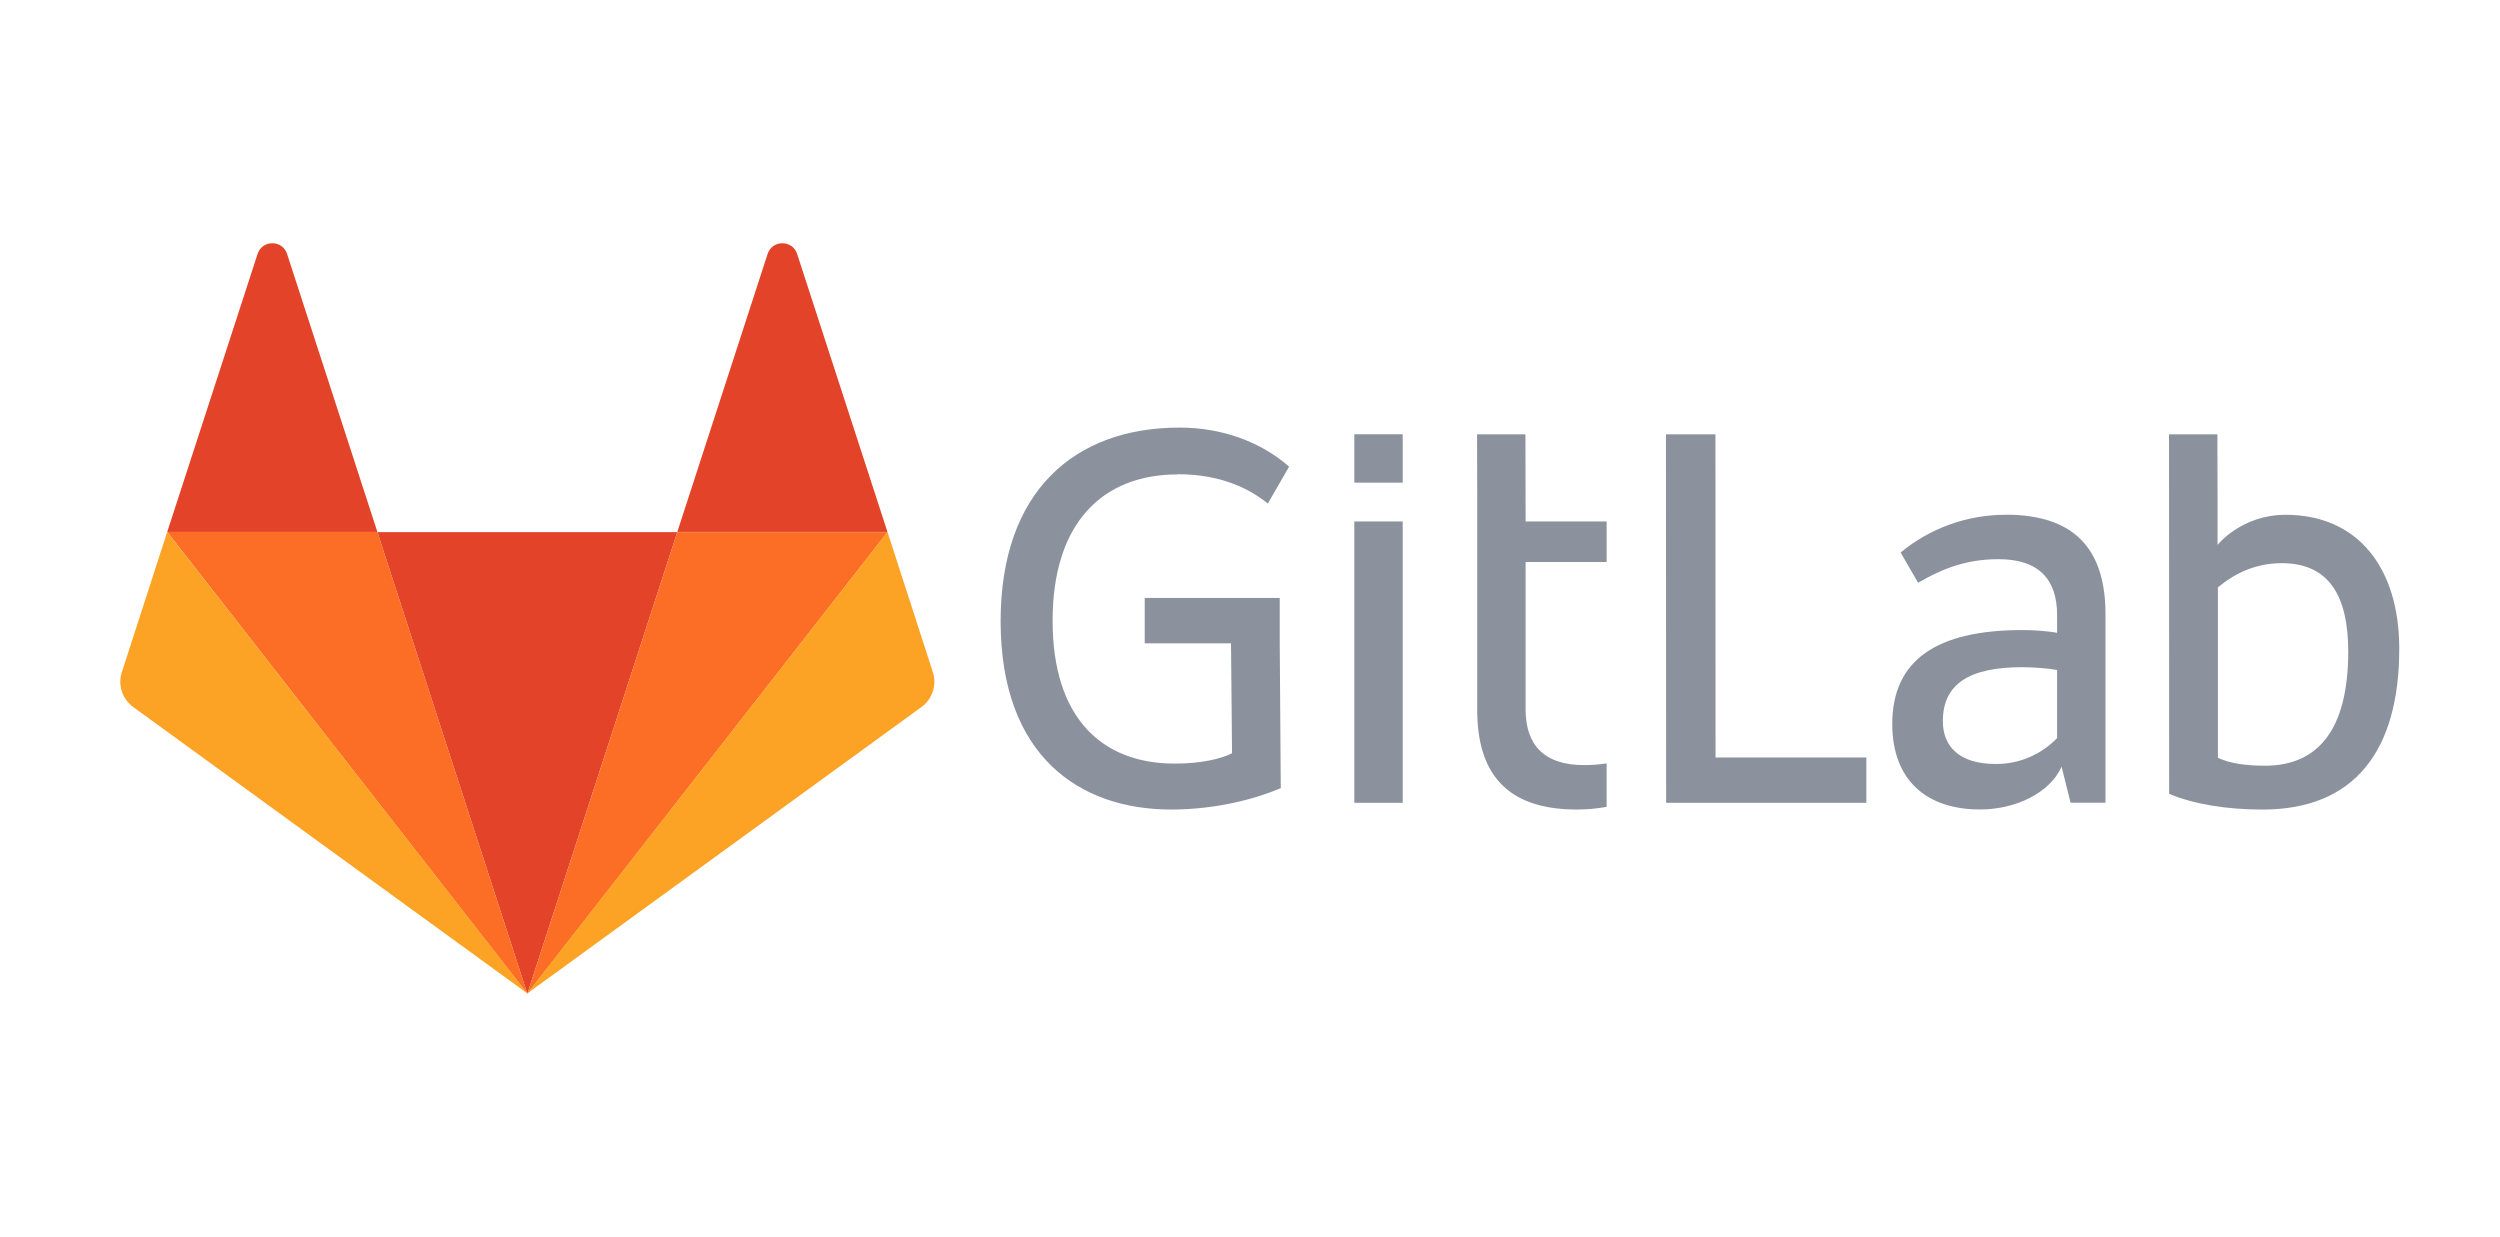 <svg width="97" height="48" viewBox="0 0 97 48" fill="none" xmlns="http://www.w3.org/2000/svg">
<path fill-rule="evenodd" clip-rule="evenodd" d="M66.559 16.851H64.639L64.645 31.149H72.415V29.389H66.563L66.559 16.851ZM79.815 28.638C79.507 28.958 79.137 29.212 78.728 29.385C78.319 29.558 77.879 29.645 77.435 29.642C75.973 29.642 75.383 28.922 75.383 27.983C75.383 26.565 76.366 25.887 78.461 25.887C78.861 25.887 79.487 25.931 79.815 25.996V28.638ZM77.827 19.973C76.337 19.97 74.893 20.488 73.743 21.437L74.423 22.613C75.209 22.154 76.17 21.696 77.545 21.696C79.117 21.696 79.815 22.496 79.815 23.856V24.554C79.51 24.489 78.877 24.445 78.484 24.445C75.123 24.445 73.42 25.623 73.42 28.09C73.42 30.295 74.774 31.408 76.825 31.408C78.207 31.408 79.531 30.768 79.99 29.749L80.339 31.146H81.693V23.834C81.693 21.52 80.689 19.97 77.829 19.97L77.827 19.973ZM87.889 29.709C87.169 29.709 86.535 29.629 86.055 29.403V22.79C86.711 22.244 87.518 21.851 88.535 21.851C90.391 21.851 91.111 23.161 91.111 25.278C91.111 28.29 89.955 29.71 87.881 29.71M88.681 19.974C86.964 19.974 86.041 21.142 86.041 21.142V19.296L86.035 16.851H84.158L84.163 30.8C85.102 31.2 86.39 31.411 87.787 31.411C91.367 31.411 93.091 29.119 93.091 25.169C93.091 22.047 91.498 19.974 88.682 19.974M45.678 18.4C47.38 18.4 48.471 18.96 49.192 19.536L50.018 18.106C48.893 17.12 47.379 16.59 45.765 16.59C41.683 16.59 38.824 19.07 38.824 24.098C38.824 29.359 41.909 31.41 45.438 31.41C47.198 31.41 48.712 30.996 49.694 30.581L49.654 24.96V23.2H44.415V24.96H47.763L47.803 29.227C47.367 29.446 46.603 29.627 45.577 29.627C42.739 29.627 40.841 27.843 40.841 24.083C40.841 20.263 42.806 18.408 45.687 18.408M59.187 16.851H57.31L57.316 19.251V27.546C57.316 29.859 58.32 31.41 61.18 31.41C61.568 31.41 61.955 31.375 62.337 31.306V29.62C62.048 29.664 61.756 29.686 61.464 29.686C59.892 29.686 59.194 28.886 59.194 27.526V21.806H62.338V20.234H59.194L59.187 16.851ZM52.547 31.149H54.425V20.234H52.547V31.149ZM52.547 18.728H54.425V16.85H52.547V18.728Z" fill="#8C929D"/>
<path fill-rule="evenodd" clip-rule="evenodd" d="M20.461 38.555L26.279 20.647H14.643L20.461 38.555Z" fill="#E24329"/>
<path fill-rule="evenodd" clip-rule="evenodd" d="M20.462 38.554L14.643 20.64H6.488L20.462 38.554Z" fill="#FC6D26"/>
<path fill-rule="evenodd" clip-rule="evenodd" d="M6.487 20.64L4.727 26.082C4.565 26.578 4.743 27.122 5.165 27.43L20.469 38.55L6.487 20.64Z" fill="#FCA326"/>
<path fill-rule="evenodd" clip-rule="evenodd" d="M6.488 20.64H14.643L11.139 9.854C10.96 9.299 10.174 9.299 9.994 9.854L6.488 20.64Z" fill="#E24329"/>
<path fill-rule="evenodd" clip-rule="evenodd" d="M20.461 38.554L26.279 20.646H34.434L20.461 38.554Z" fill="#FC6D26"/>
<path fill-rule="evenodd" clip-rule="evenodd" d="M34.435 20.64L36.195 26.082C36.356 26.578 36.179 27.122 35.757 27.43L20.453 38.55L34.435 20.64Z" fill="#FCA326"/>
<path fill-rule="evenodd" clip-rule="evenodd" d="M34.434 20.64H26.279L29.783 9.854C29.963 9.299 30.749 9.299 30.929 9.854L34.434 20.64Z" fill="#E24329"/>
</svg>
